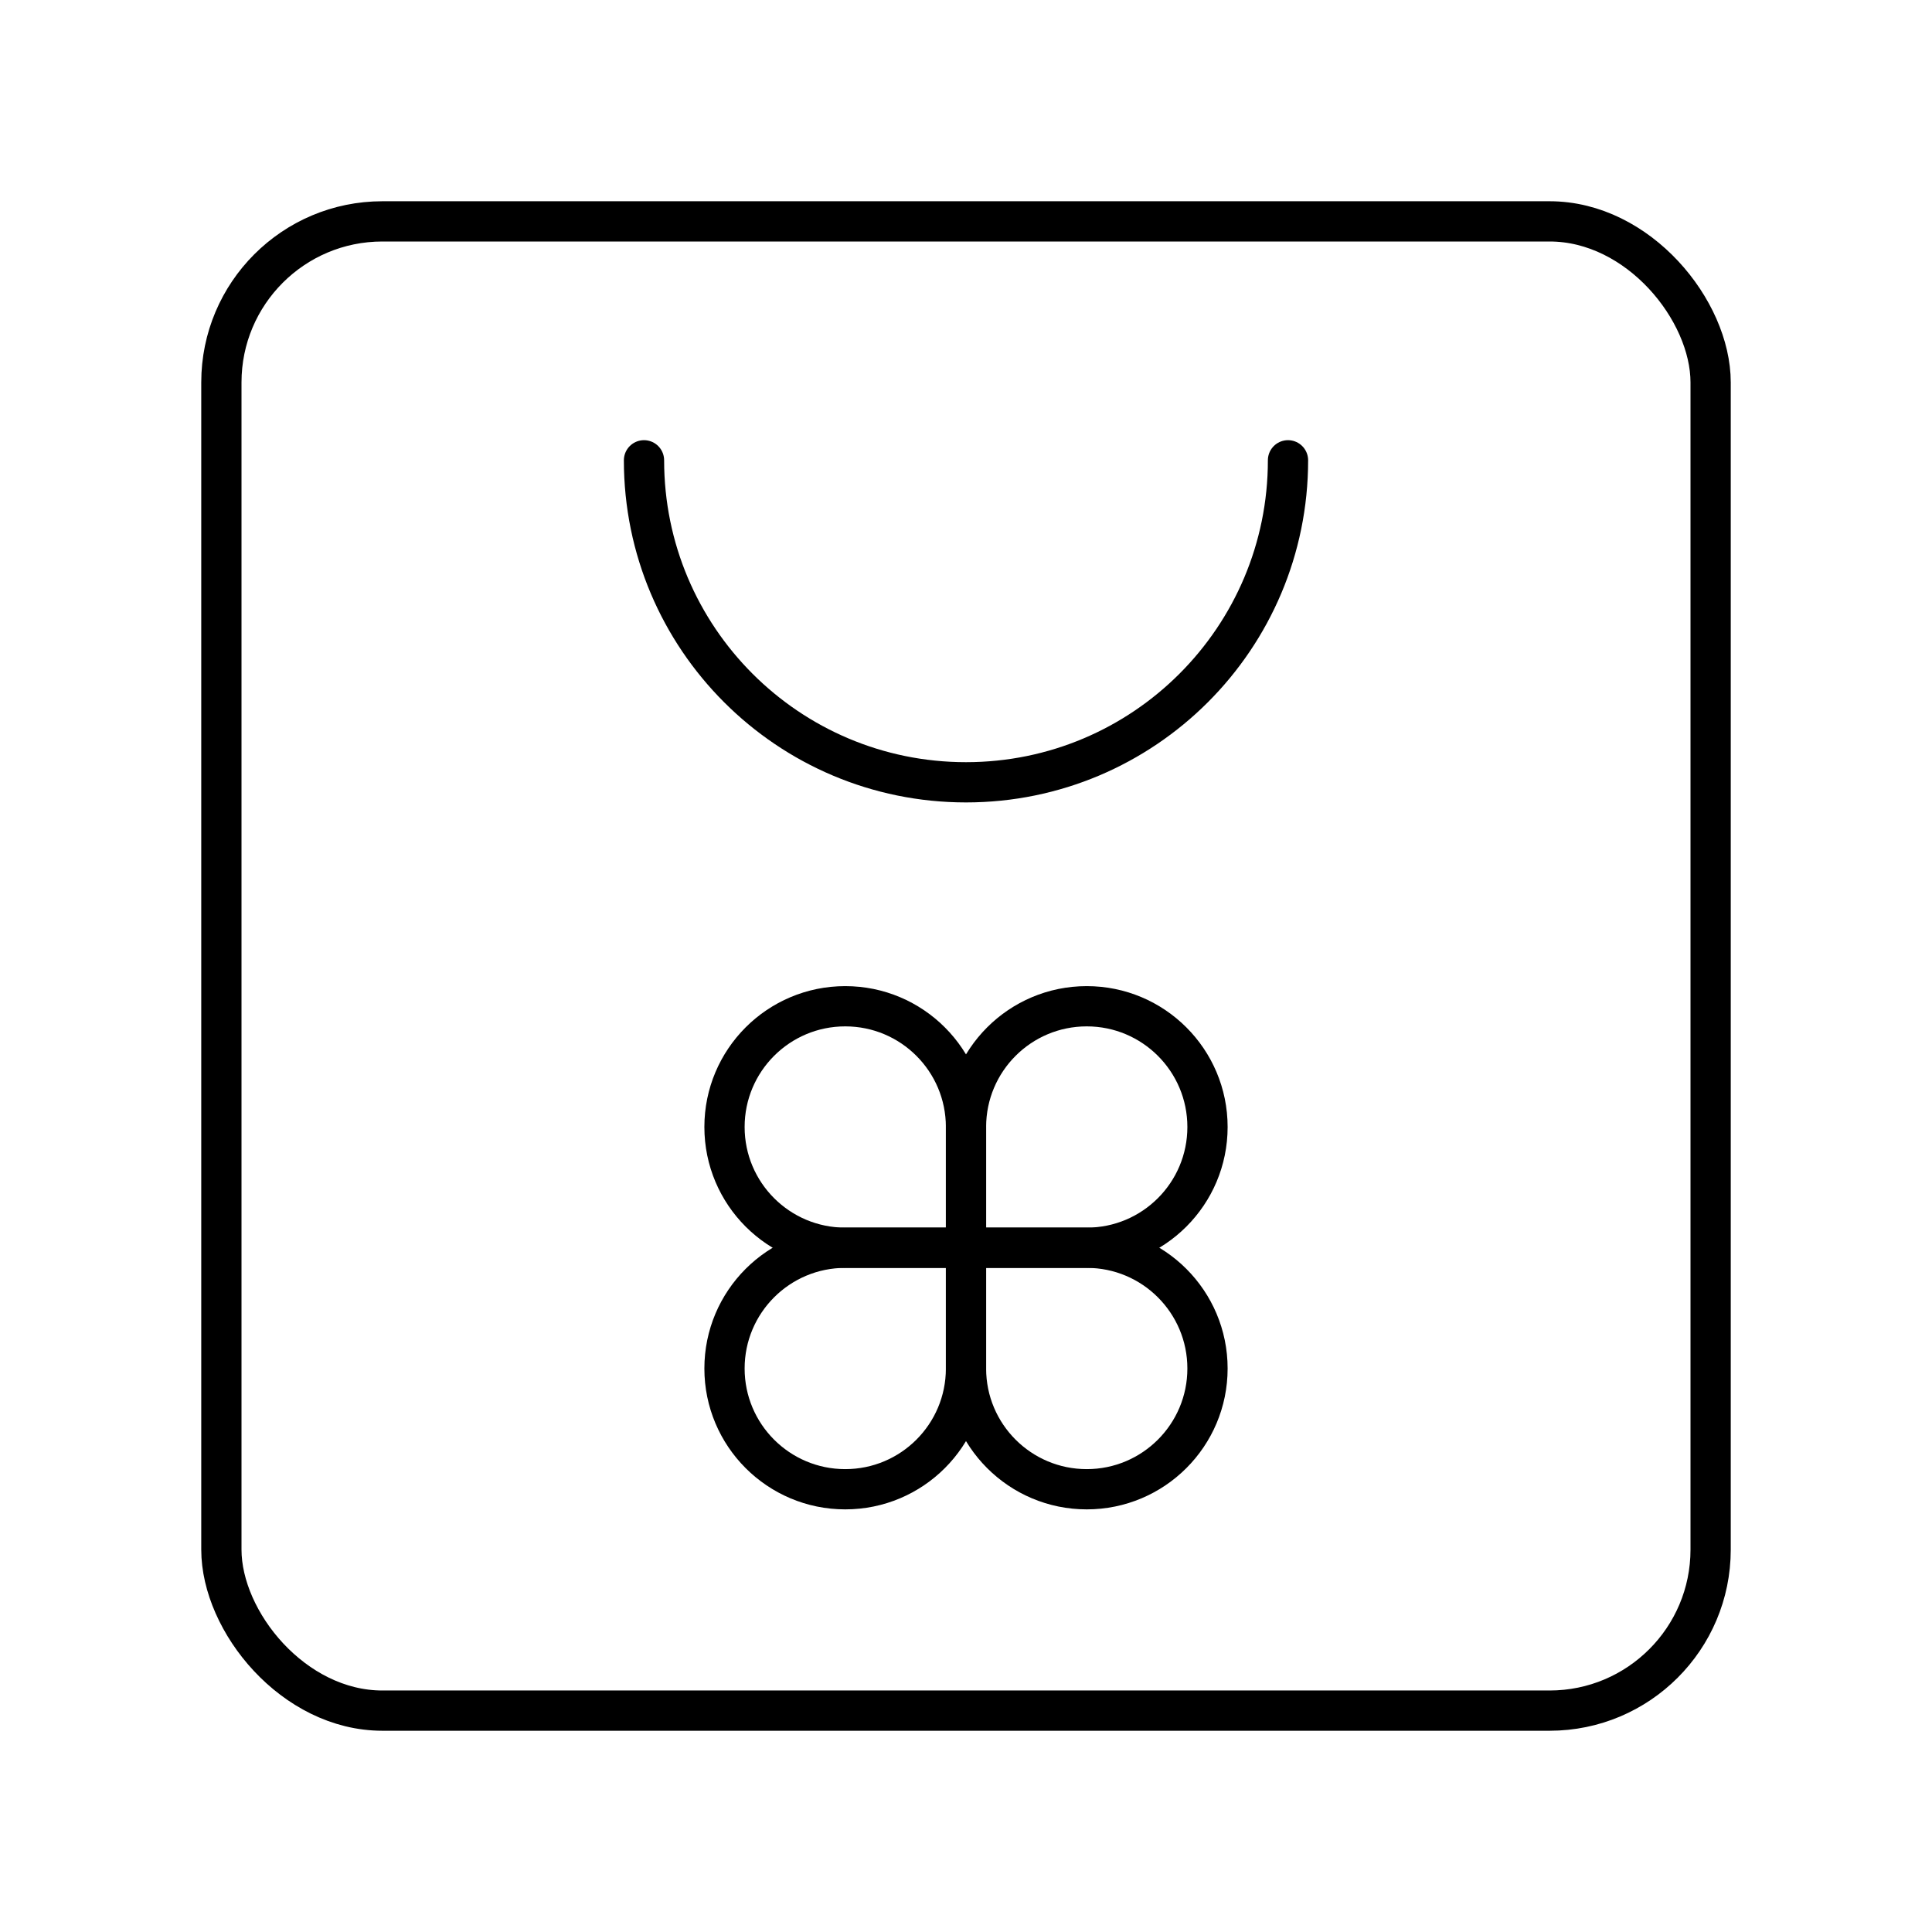 <?xml version="1.0" encoding="UTF-8"?><svg id="b" xmlns="http://www.w3.org/2000/svg" viewBox="0 0 48 48"><defs><style>.c{fill:none;stroke:#000;stroke-linecap:round;stroke-linejoin:round;}</style></defs><path class="c" d="M24,28c0-1.657-1.343-3-3-3s-3,1.343-3,3,1.343,3,3,3h3v-3Z"/><path class="c" d="M27,31c1.657,0,3-1.343,3-3s-1.343-3-3-3-3,1.343-3,3v3h3Z"/><path class="c" d="M24,34c0,1.657,1.343,3,3,3s3-1.343,3-3-1.343-3-3-3h-3v3Z"/><path class="c" d="M21,31c-1.657,0-3,1.343-3,3s1.343,3,3,3,3-1.343,3-3v-3h-3Z"/><path class="c" d="M16,11.436c0,4.418,3.582,8,8,8s8-3.582,8-8"/><rect class="c" x="5.5" y="5.5" width="37" height="37" rx="4" ry="4"/></svg>